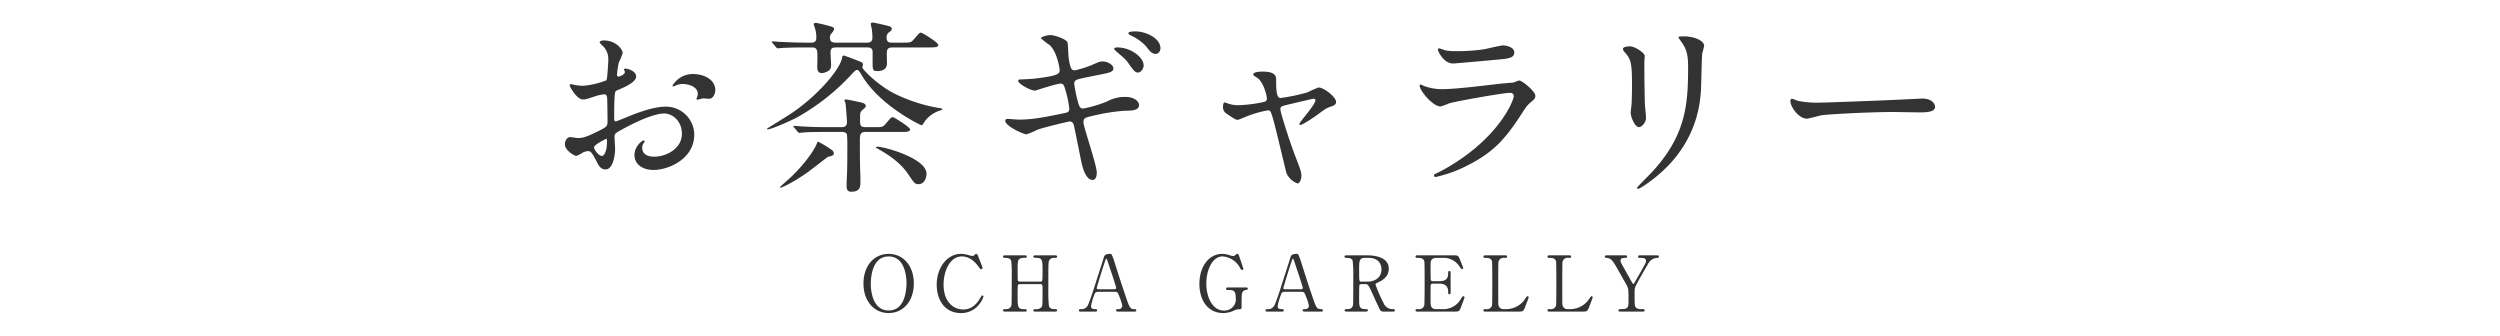 <svg id="garelly_h_sp" xmlns="http://www.w3.org/2000/svg" width="745" height="100" viewBox="0 0 745 100">
  <rect id="長方形_24" data-name="長方形 24" width="745" height="100" fill="#ffc946" opacity="0"/>
  <g id="グループ_330" data-name="グループ 330" transform="translate(-1385.947 -2764.881)">
    <g id="グループ_327" data-name="グループ 327">
      <g id="グループ_326" data-name="グループ 326">
        <path id="パス_1469" data-name="パス 1469" d="M1650.773,2858.17c-4.438,0-7.52-3.632-7.52-8.806s3.059-8.83,7.52-8.83c4.415,0,7.5,3.632,7.5,8.83C1658.269,2854.514,1655.211,2858.17,1650.773,2858.17Zm5.312-9.013c0-2.116-.6-7.865-5.312-7.865-5.151,0-5.335,6.761-5.335,8.279,0,2.207.667,7.842,5.335,7.842C1655.9,2857.413,1656.085,2850.72,1656.085,2849.157Z" fill="#333"/>
        <path id="パス_1470" data-name="パス 1470" d="M1677.249,2840.809c0,.023,1.495,3.634,1.495,3.887a.431.431,0,0,1-.437.414c-.207,0-.253-.069-.736-.736-1.954-2.76-4-3.082-4.967-3.082-3.61,0-5.473,4.415-5.473,8.394,0,5.334,3.128,7.427,5.864,7.427,1.61,0,3.449-.69,4.967-3.265.529-.9.529-.92.713-.92a.358.358,0,0,1,.345.367,7.592,7.592,0,0,1-1.311,2.323,6.7,6.7,0,0,1-5.4,2.552c-4.852,0-7.221-3.931-7.221-8.439,0-5.381,3.334-9.2,7.221-9.2a7.968,7.968,0,0,1,1.954.275,11.224,11.224,0,0,0,1.38.368.953.953,0,0,0,.621-.229c.367-.368.413-.414.6-.414A.525.525,0,0,1,1677.249,2840.809Z" fill="#333"/>
        <path id="パス_1471" data-name="パス 1471" d="M1696.006,2848.79c.621,0,.621-.139.621-3.174,0-3.334,0-3.909-2.139-3.909-.184,0-.6,0-.6-.392,0-.344.413-.344.62-.344h5.864c.161,0,.6,0,.6.367,0,.391-.3.391-1.012.391a1.456,1.456,0,0,0-1.4.852c-.185.482-.208.55-.208,8.875a36.556,36.556,0,0,0,.185,4.668c.321.875,1.264.875,1.7.875.345,0,.736,0,.736.367s-.437.368-.6.368h-5.864c-.23,0-.62,0-.62-.345,0-.368.413-.368.667-.368a2.244,2.244,0,0,0,1.609-.46c.46-.46.46-.482.46-4.691,0-2.139,0-2.323-.621-2.323h-6.186a.617.617,0,0,0-.529.277c-.091.253-.091,2.529-.091,2.966,0,3.771,0,4.231,2.161,4.231.161,0,.575,0,.575.392,0,.321-.414.321-.621.321h-5.864c-.138,0-.6,0-.6-.368s.3-.367,1.012-.367a1.463,1.463,0,0,0,1.495-1.174c.092-.551.092-6.139.092-9.082a32.921,32.921,0,0,0-.161-4.14c-.3-.874-1.265-.874-1.7-.874-.344,0-.736,0-.736-.391,0-.367.437-.367.6-.367h5.864c.23,0,.621,0,.621.344,0,.392-.391.392-.667.392-2.069,0-2.069.689-2.069,3.632,0,.414,0,2.944.091,3.151a.556.556,0,0,0,.529.3Z" fill="#333"/>
        <path id="パス_1472" data-name="パス 1472" d="M1719.075,2857.734c-.253,0-.552-.069-.552-.368,0-.367.368-.367.919-.367a1.01,1.01,0,0,0,.943-1.012,12.461,12.461,0,0,0-.85-2.692c-.506-1.287-.576-1.448-1.334-1.448h-4.99c-.851,0-.943.23-1.311,1.265a18.36,18.36,0,0,0-.828,2.989c0,.9.736.9,1.288.9.276,0,.529.044.529.367,0,.368-.345.368-.529.368h-4.415c-.184,0-.483-.023-.483-.345,0-.39.253-.39.782-.39a1.936,1.936,0,0,0,1.748-.92c.528-.713,2.23-6.118,2.736-7.75.3-.92,1.77-5.426,2.069-6.461.23-.8.368-1.334,2-1.334a.525.525,0,0,1,.506.367,15.241,15.241,0,0,1,.759,2.07c1.609,4.99,1.747,5.541,3.2,9.8,1.311,3.909,1.472,4.232,2.782,4.232.3,0,.529.137.529.39,0,.345-.367.345-.529.345Zm-1.081-6.646c.253,0,.575-.115.575-.368,0-.483-2.185-6.876-2.6-8.117-.138-.391-.184-.6-.345-.6-.138,0-.161.07-.414.827-.644,1.864-2.437,7.705-2.437,7.912,0,.344.345.344.644.344Z" fill="#333"/>
        <path id="パス_1473" data-name="パス 1473" d="M1757.253,2850.537c.184,0,.53,0,.53.368a.356.356,0,0,1-.391.367,1.287,1.287,0,0,0-1.15.644c-.276.437-.3.829-.3,4.37,0,.757-.092.757-.966.757a4.189,4.189,0,0,0-1.38.414,7.4,7.4,0,0,1-3.1.713c-4.576,0-7.128-3.748-7.128-8.691,0-5.2,2.851-8.945,6.829-8.945a7.18,7.18,0,0,1,2.208.414,4.076,4.076,0,0,0,1.08.229.772.772,0,0,0,.529-.229c.368-.323.437-.414.644-.414.345,0,.391.161.851,1.541.138.39.943,2.758.943,2.874a.4.4,0,0,1-.414.39c-.184,0-.23-.069-.6-.712a6.439,6.439,0,0,0-5.151-3.335c-3.1,0-4.852,4.093-4.852,8.095,0,4.231,1.932,8.048,5.266,8.048a3.647,3.647,0,0,0,2.621-1.058,3.311,3.311,0,0,0,.874-2.759c0-2.162-.667-2.323-2.391-2.323-.138,0-.483,0-.483-.39,0-.368.345-.368.621-.368Z" fill="#333"/>
        <path id="パス_1474" data-name="パス 1474" d="M1774.685,2857.734c-.252,0-.551-.069-.551-.368,0-.367.368-.367.92-.367a1.01,1.01,0,0,0,.943-1.012,12.473,12.473,0,0,0-.852-2.692c-.505-1.287-.574-1.448-1.333-1.448h-4.99c-.851,0-.943.23-1.311,1.265a18.352,18.352,0,0,0-.827,2.989c0,.9.735.9,1.287.9.276,0,.529.044.529.367,0,.368-.345.368-.529.368h-4.415c-.184,0-.483-.023-.483-.345,0-.39.253-.39.782-.39a1.933,1.933,0,0,0,1.747-.92c.529-.713,2.231-6.118,2.737-7.75.3-.92,1.771-5.426,2.07-6.461.23-.8.367-1.334,2-1.334a.525.525,0,0,1,.506.367,15.258,15.258,0,0,1,.759,2.07c1.61,4.99,1.747,5.541,3.2,9.8,1.311,3.909,1.472,4.232,2.783,4.232.3,0,.529.137.529.39,0,.345-.369.345-.529.345Zm-1.08-6.646c.253,0,.575-.115.575-.368,0-.483-2.185-6.876-2.6-8.117-.138-.391-.184-.6-.345-.6-.137,0-.16.07-.413.827-.644,1.864-2.438,7.705-2.438,7.912,0,.344.345.344.644.344Z" fill="#333"/>
        <path id="パス_1475" data-name="パス 1475" d="M1793.456,2840.971c1.1,0,6.347.114,6.347,3.978,0,2.344-1.77,3.4-3.058,4.024-.805.391-.9.437-.9.69a40.8,40.8,0,0,0,2.392,5.5,2.863,2.863,0,0,0,2.713,1.84c.23,0,.69,0,.69.367,0,.322-.46.368-.575.368h-2.874a1.127,1.127,0,0,1-1.081-.667c-.138-.231-1.771-3.794-2.024-4.369-1.264-2.782-1.426-3.151-2.23-3.151h-1.265c-.161,0-.46.092-.529.277-.092.229-.092,3.264-.092,3.794,0,2.783,0,3.381,2.116,3.381.161,0,.483,0,.483.367s-.414.368-.667.368h-5.68c-.23,0-.575-.046-.575-.368,0-.367.322-.367.644-.367,1.587,0,1.817-.737,1.886-1.587.046-.783.046-7.106.046-8.187a36.739,36.739,0,0,0-.185-4.644c-.3-.852-1.287-.852-1.816-.852-.138,0-.621,0-.621-.414,0-.344.414-.344.69-.344Zm-.827.758c-1.656,0-1.656,1.035-1.656,3.4,0,3.61,0,3.679.621,3.679h1.862c2.254,0,4.163-1.241,4.163-3.634,0-1.609-.874-3.449-3.863-3.449Z" fill="#333"/>
        <path id="パス_1476" data-name="パス 1476" d="M1815.681,2857a5.978,5.978,0,0,0,5.5-2.852c.575-.9.621-.989.805-.989a.367.367,0,0,1,.391.368c0,.115-.828,2.3-.966,2.644-.575,1.5-.6,1.564-2.093,1.564h-10.83c-.391,0-.713,0-.713-.368s.23-.367.874-.367a1.525,1.525,0,0,0,1.747-1.2c.069-.39.092-5.679.092-6.346,0-.92,0-6.14-.069-6.553-.23-1.174-1.218-1.174-2.138-1.174-.161,0-.506,0-.506-.367,0-.391.322-.391.713-.391h10.486c1.425,0,1.54.045,2,1.172.138.322.989,2.438.989,2.6a.358.358,0,0,1-.368.344c-.138,0-.184-.045-.713-.781a5.594,5.594,0,0,0-4.415-2.576h-2.552a1.6,1.6,0,0,0-1.38.6c-.276.414-.276.621-.276,2.437,0,.3,0,3.427.069,3.611a.637.637,0,0,0,.552.3h2.023c2.6,0,2.6-1.564,2.6-2.576,0-.068,0-.459.368-.459.391,0,.368.391.368.574-.023.851,0,4.967,0,5.887,0,.115,0,.482-.368.482s-.368-.3-.368-.757c0-1.955-1.311-2.415-2.6-2.415h-2.023a.553.553,0,0,0-.6.528c-.023.185-.023,3.978-.023,4.324,0,1.61,0,2.737,1.656,2.737Z" fill="#333"/>
        <path id="パス_1477" data-name="パス 1477" d="M1834.7,2857a6.8,6.8,0,0,0,5.795-3.128c.436-.644.482-.713.643-.713a.322.322,0,0,1,.345.344c0,.139-.874,2.392-1.012,2.76-.575,1.449-.666,1.472-2.161,1.472h-9.635c-.345,0-.667,0-.667-.368s.253-.367.828-.367a1.527,1.527,0,0,0,1.748-1.2c.068-.39.068-5.679.068-6.346,0-.92,0-6.14-.068-6.553-.208-1.174-1.219-1.174-2.07-1.174-.161,0-.506,0-.506-.367,0-.391.322-.391.667-.391h5.7c.368,0,.689,0,.689.391,0,.367-.253.367-.827.367a1.541,1.541,0,0,0-1.748,1.174c-.069.413-.069,5.31-.069,6.392,0,6.117,0,6.139.069,6.507a1.472,1.472,0,0,0,1.587,1.2Z" fill="#333"/>
        <path id="パス_1478" data-name="パス 1478" d="M1853.778,2857a6.793,6.793,0,0,0,5.8-3.128c.437-.644.483-.713.644-.713a.322.322,0,0,1,.345.344c0,.139-.874,2.392-1.012,2.76-.574,1.449-.667,1.472-2.161,1.472h-9.635c-.345,0-.667,0-.667-.368s.253-.367.827-.367a1.527,1.527,0,0,0,1.749-1.2c.068-.39.068-5.679.068-6.346,0-.92,0-6.14-.068-6.553-.208-1.174-1.219-1.174-2.07-1.174-.161,0-.506,0-.506-.367,0-.391.322-.391.667-.391h5.7c.369,0,.69,0,.69.391,0,.367-.253.367-.827.367a1.541,1.541,0,0,0-1.748,1.174c-.069.413-.069,5.31-.069,6.392,0,6.117,0,6.139.069,6.507a1.472,1.472,0,0,0,1.587,1.2Z" fill="#333"/>
        <path id="パス_1479" data-name="パス 1479" d="M1879.916,2840.971a.386.386,0,0,1,.391.391c0,.367-.345.367-.552.367a3.141,3.141,0,0,0-2.6,1.633c-1.034,1.794-3.495,6.025-3.863,6.968-.23.551-.23.735-.23,2.529,0,2.782.023,3.1.253,3.472.391.6.989.668,1.748.668.782,0,.989,0,.989.367s-.346.368-.621.368h-6.554c-.276,0-.621,0-.621-.368s.368-.367.483-.367c2.231,0,2.507-.231,2.507-2.53,0-3.22.022-3.564-.6-4.691-.322-.6-2.047-3.633-2.392-4.232-1.448-2.6-2.092-3.748-3.472-3.817-.276,0-.6-.022-.6-.367,0-.391.345-.391.6-.391h5.427c.276,0,.621,0,.621.391,0,.367-.368.367-.483.367-.713,0-1.472,0-1.472.828,0,.391.069.529.759,1.748.414.758,2.276,4.047,2.644,4.713.092.185.253.483.414.483s.322-.344.414-.5c.506-.9,3.058-5.289,3.242-5.794a2.31,2.31,0,0,0,.116-.621c0-.852-1.127-.852-1.518-.852-.6,0-.851,0-.851-.367,0-.391.345-.391.6-.391Z" fill="#333"/>
      </g>
    </g>
    <g id="グループ_329" data-name="グループ 329">
      <g id="グループ_328" data-name="グループ 328">
        <path id="パス_1480" data-name="パス 1480" d="M1575.517,2787.706c0,1.814-4.179,3.464-5.5,4.014-.77.275-.825.5-.935,2.419-.11,1.211-.11,5.665-.11,5.94,0,.33,0,.99.495.99.165,0,4.674-1.869,5.554-2.2,5.445-2.036,7.919-2.2,9.349-2.2a8.42,8.42,0,0,1,8.469,8.3c0,7.26-7.644,10.559-12.154,10.559-3.134,0-5.664-1.595-5.664-4.454,0-2.585,2.255-4.345,2.75-4.345a.3.3,0,0,1,.275.275c0,.164-.11.275-.22.44a2.273,2.273,0,0,0-.495,1.484c0,2.641,3.025,2.641,3.575,2.641,3.629,0,8.249-2.42,8.249-6.82,0-3.905-2.915-6.049-5.28-6.049-1.54,0-4.949.714-11.383,4.125-3.08,1.65-3.41,1.814-3.41,2.75,0,.6.165,3.079.165,3.628,0,2.53-.825,6.16-2.805,6.16-1.484,0-2.089-1.156-2.529-2.035-1.76-3.41-2.035-3.41-2.75-3.41a4.628,4.628,0,0,0-1.375.33,10.883,10.883,0,0,1-2.089,1.1c-.6,0-3.41-1.649-3.41-3.465,0-.989.6-2.144,1.595-2.144.33,0,1.924.275,2.255.275,1.484,0,2.474-.275,5.719-1.869,2.8-1.375,3.135-1.541,3.135-3.08,0-1.265-.056-5.94-.111-6.874,0-.386-.164-1.21-.769-1.21a12.873,12.873,0,0,0-2.53.495c-2.8.935-3.08,1.045-3.9,1.045-1.871,0-3.96-3.795-3.96-4.18a.39.39,0,0,1,.44-.385c.165,0,.825.22.99.22a15.979,15.979,0,0,0,2.53.276,24.007,24.007,0,0,0,6.983-1.651c.275-.385.55-5.389.55-5.994a5.4,5.4,0,0,0-1.814-4.4,5.5,5.5,0,0,1-.77-.88c0-.494.88-.6,1.21-.6,3.684,0,5.664,2.7,5.664,3.739a22.093,22.093,0,0,1-1.155,2.86,29.384,29.384,0,0,0-.55,3.574c0,.221.11.606.44.606.385,0,1.925-.606,1.925-1.375,0-.11-.275-.661-.275-.77,0-.055.11-.165.22-.221C1572.878,2785.231,1575.517,2786,1575.517,2787.706Zm-12.538,21.062c0,.824,1.485,2.584,2.309,2.584.771,0,1.541-1.539,1.541-4.234,0-.22,0-.77-.166-.879C1566.5,2806.239,1562.979,2808,1562.979,2808.768Zm36.13-17.1c0,1.155-.66,2.64-1.815,2.64-.33,0-1.594-.11-1.869-.11-.275.054-1.43.385-1.65.385a.257.257,0,0,1-.275-.275,3.792,3.792,0,0,1,.165-.44,2.9,2.9,0,0,0,.22-.99c0-2.2-2.75-2.97-4.619-2.97a4.763,4.763,0,0,0-2.145.551,1.241,1.241,0,0,1-.55.164c-.165,0-.22-.055-.22-.219a7.032,7.032,0,0,1,5.939-3.465C1596.524,2786.936,1599.109,2789.135,1599.109,2791.665Z" fill="#333"/>
        <path id="パス_1481" data-name="パス 1481" d="M1652.362,2792.709a48.433,48.433,0,0,0,13.308,4.345c.22,0,1.155.165,1.155.386,0,.164-.77.385-.99.439a9.531,9.531,0,0,0-4.18,2.969c-.164.221-.769,1.375-1.044,1.375-.33,0-12.264-5.773-17.653-14.572-1.045-1.76-1.21-1.925-1.595-1.925s-.495.11-1.705,1.374a65.385,65.385,0,0,1-16.278,12.815c-1.869.989-7.589,3.519-8.633,3.519-.166,0-.275-.11-.275-.166s5.884-3.684,6.379-4.014c7.424-4.674,15.288-13.088,16.058-17.213.055-.439.109-.6.495-.6.275,0,4.729,1.705,5,1.87.165.056.715.275.715.825a3.454,3.454,0,0,1-.22.77C1643.013,2785.726,1647.742,2790.345,1652.362,2792.709Zm-26.507-13.693c-4.069,0-5.939.11-6.984.166-.165,0-.99.109-1.155.109s-.275-.109-.495-.33l-1.044-1.264c-.221-.275-.221-.275-.221-.385s.056-.11.166-.11c.384,0,2.089.165,2.419.165,2.695.11,5,.219,7.589.219h1.595c1.155,0,1.485-.548,1.485-1.484a8.933,8.933,0,0,0-.44-2.914,8.317,8.317,0,0,1-.33-1.1c0-.274.275-.384.605-.384.385,0,2.859.6,3.464.77,1.65.44,1.98.549,1.98,1.045,0,.329-.055.439-.825,1.43a1.341,1.341,0,0,0-.385.989c0,1.319.44,1.649,1.925,1.649h9.074c.495,0,1.65,0,1.65-1.484a23.1,23.1,0,0,0-.165-2.475c-.056-.275-.33-1.429-.33-1.65,0-.274.33-.385.6-.385.384,0,4.124.881,4.729,1.045s.935.385.935.881c0,.329-.22.549-.825.989a1.764,1.764,0,0,0-.715,1.54c0,1.539.88,1.539,1.76,1.539h2.8c2.42,0,2.7,0,3.52-.934,1.54-1.815,1.705-2.034,2.2-2.034.329,0,5.114,2.914,5.114,3.629,0,.769-1.1.769-2.915.769h-10.723c-1.7,0-1.7.881-1.7,2.2,0,.33.055,2.2.055,2.475,0,2.035-1.65,2.364-2.8,2.364-1.264,0-1.485-.219-1.485-2.089v-3.8c-.165-1.045-.824-1.155-1.7-1.155h-8.8c-1.265,0-2.035,0-2.035,1.541,0,.549.165,2.969.165,3.464,0,1.045-.165,1.54-.66,1.87a3.906,3.906,0,0,1-2.09.77c-.934,0-1.374-.606-1.374-1.7,0-.44.054-2.53.054-2.915,0-2.144,0-3.025-1.7-3.025Zm3.905,28.1a28.2,28.2,0,0,1,4.234,2.585,1.359,1.359,0,0,1,.44.825c0,.66-.44.769-1.76,1.1-.165.055-4.894,3.74-5.774,4.4-4.949,3.519-8.084,4.784-8.359,4.784a.175.175,0,0,1-.165-.165c0-.11,2.915-2.64,3.3-3.024,4.564-4.344,7.369-8.69,7.863-10.45A.339.339,0,0,1,1629.76,2807.118Zm2.529-2.914c-4.289,0-5.884.054-6.984.164-.165,0-.99.111-1.155.111s-.275-.111-.494-.33l-1.045-1.266c-.22-.275-.22-.275-.22-.384,0-.055.055-.11.165-.11.384,0,2.089.164,2.42.164,2.694.166,5,.221,7.588.221h4.125c.55,0,1.649,0,1.649-1.485,0-.66-.329-5.115-.44-5.665,0-.11-.329-.66-.329-.77s.11-.329.55-.329c.384,0,4.234.825,4.784.989.77.166,1.045.66,1.045.936,0,.33-.11.439-.935,1.154-.77.66-.77.99-.77,2.64,0,1.979,0,2.53,1.65,2.53h2.419c2.42,0,2.695,0,3.52-.936,1.54-1.814,1.7-2.034,2.2-2.034.33,0,5.114,2.97,5.114,3.63,0,.77-1.1.77-2.915.77h-10.393c-1.65,0-1.65.99-1.65,2.75,0,3.9,0,6.1.11,9.347.055.936.055,2.256.055,2.915,0,1.76-.44,2.8-2.805,2.8-1.21,0-1.32-.989-1.32-1.925,0-.715.165-4.014.165-4.729.056-2.089.056-4.124.056-6.654a33.028,33.028,0,0,0-.111-3.74c-.275-.769-1.154-.769-1.594-.769Zm14.684,4.619c0-.165.274-.22.494-.22,2.035,0,14.573,3.464,14.573,8.028,0,1.76-.989,3.135-2.364,3.135-1.045,0-1.265-.275-2.97-2.805-2.584-3.9-6.379-6.159-9.459-7.919C1647.192,2809.042,1646.973,2808.877,1646.973,2808.823Z" fill="#333"/>
        <path id="パス_1482" data-name="パス 1482" d="M1712.791,2816.412c0,1.045-.385,2.089-1.21,2.089-2.419,0-3.3-4.784-3.739-7.094-.275-1.374-1.485-7.368-1.76-8.633-.165-.99-.44-1.7-1.43-1.7-.22,0-6.764,1.539-9.459,2.42a29.376,29.376,0,0,1-3.354,1.429c-.825,0-6.324-2.419-6.324-4.07,0-.439.384-.549.66-.549.494,0,2.8.22,3.3.22,4.18,0,7.479-.66,13.363-1.87,1.43-.275,1.76-.494,1.76-1.43a30.68,30.68,0,0,0-1.155-5.5c-.385-1.375-.6-1.925-1.429-1.925-1.266,0-7.479,2.09-7.644,2.09-1.266,0-5.005-1.98-5.005-2.969,0-.386.66-.386,1.155-.386a51.121,51.121,0,0,0,8.469-.934c1.925-.44,2.749-.77,2.749-1.815,0-.22-.659-5.445-3.079-7.534a22.82,22.82,0,0,1-2.53-1.98c0-.33,1.65-.935,2.86-.935,1.1,0,4.949,1.209,5.114,2.31.11.77.22,3.96.33,4.619.495,3.575,1.1,3.575,1.87,3.575a33.458,33.458,0,0,0,4.784-1.485c2.365-1.045,2.64-1.155,3.41-1.155,1.759,0,3.244,1.155,3.244,2.035,0,1.1-1.045,1.32-5.059,2.09-4.455.88-4.949,1.045-5.554,1.209-.99.33-1.045.77-1.045,1.375a35.787,35.787,0,0,0,.99,4.949c.495,1.87.715,2.365,1.7,2.365a36.846,36.846,0,0,0,7.039-2.09,11.25,11.25,0,0,1,5.445-1.375c2.914,0,4.124,1.486,4.124,2.42,0,1.651-2.254,1.7-4.234,1.7a58.006,58.006,0,0,0-9.9,1.6c-2.31.495-2.42.825-2.42,1.87C1708.831,2802.774,1712.791,2813.993,1712.791,2816.412Zm13.968-32.006c0,.66-.66,2.09-1.705,2.09-.769,0-1.265-.5-2.749-2.64-.77-1.154-1.155-1.484-3.63-3.574-.165-.165-.715-.66-.715-.88,0-.276.495-.386.99-.386C1722.91,2779.016,1726.759,2781.931,1726.759,2784.406Zm5.005-5.115c0,.606-.44,1.651-1.431,1.651-1.154,0-1.869-.936-2.8-2.2a14.055,14.055,0,0,0-4.619-3.3c-.55-.275-.715-.494-.715-.66,0-.549,1.76-.549,2.09-.549C1727.254,2774.233,1731.764,2776.157,1731.764,2779.291Z" fill="#333"/>
        <path id="パス_1483" data-name="パス 1483" d="M1784.1,2795.24c0,.88-.77,1.155-1.76,1.484-1.155.386-1.43.6-3.9,2.42-.935.66-4.29,2.97-5.005,2.97a.287.287,0,0,1-.275-.276c0-.6,4.785-5.718,4.785-7.093,0-.385-.385-.44-.6-.44-.275,0-6.874,1.594-7.644,1.76-1.98.494-2.2.549-2.2,1.43s2.86,9.953,4.73,14.682c1.264,3.245,1.539,4.07,1.539,5.06,0,1.154-.55,2.309-1.155,2.309a5.714,5.714,0,0,1-3.3-3.079c-.275-.881-3.245-13.693-4.015-16.223-.66-2.2-.77-2.475-1.54-2.475a33.032,33.032,0,0,0-6.213,1.76c-2.255.934-2.475,1.045-2.805,1.045-.55,0-.825-.165-3.245-1.815a2.2,2.2,0,0,1-1.1-1.979c0-.33.055-1.375.495-1.375.165,0,.99.33,1.21.385a8.733,8.733,0,0,0,2.915.439,41.2,41.2,0,0,0,7.7-.989,1,1,0,0,0,.77-.88c0-.88-.88-4.675-2.695-6.159-.22-.165-1.1-.715-1.265-.826a.418.418,0,0,1-.11-.275c0-.879,2.255-.879,2.75-.879,2.255,0,4.069.44,4.069,2.2,0,2.7,0,5.664,1.265,5.664a53.461,53.461,0,0,0,8.139-1.705,28.042,28.042,0,0,1,3.244-1.429C1780.467,2790.95,1784.1,2793.809,1784.1,2795.24Z" fill="#333"/>
        <path id="パス_1484" data-name="パス 1484" d="M1815.374,2815.862c17.158-9.238,21.667-21.117,21.667-22.272,0-.66-.385-1.045-1.155-1.045-1.87,0-15.673,2.419-18.093,3.135a23.386,23.386,0,0,1-2.529.934c-2.365,0-6.269-4.729-6.269-6.269a.307.307,0,0,1,.33-.274,7.913,7.913,0,0,1,.989.439,15.438,15.438,0,0,0,5.445.935c4.509,0,15.453-1.43,17.488-1.65.109,0,3.739-.33,3.794-.33a9.523,9.523,0,0,1,1.595-.6c.935,0,4.839,3.245,4.839,4.51,0,.825-.22,1.045-1.485,2.089-.935.77-1.485,1.595-2.97,3.905-4.344,6.6-7.753,10.723-15.507,14.683a38.877,38.877,0,0,1-9.734,3.575.439.439,0,0,1-.495-.44.589.589,0,0,1,.11-.33C1813.5,2816.742,1815.044,2816.027,1815.374,2815.862Zm1.374-35.965a13.52,13.52,0,0,0,2.915.22,52.691,52.691,0,0,0,8.8-.6c.825-.166,4.619-1.1,5.389-1.1.935,0,3.355.495,3.355,2.089,0,1.706-1.925,1.871-5.114,2.145-.88.11-12.7,1.155-13.089,1.155-2.914,0-4.564-3.74-4.564-4.125,0-.274.11-.385.33-.385C1815.1,2779.291,1816.418,2779.842,1816.748,2779.9Z" fill="#333"/>
        <path id="パス_1485" data-name="パス 1485" d="M1871.732,2778.687c1.32,0,4.345,1.925,4.345,2.859,0,.275-.11,1.54-.11,1.816,0,6.379.11,11.328.164,12.647.055.66.33,3.409.33,3.96,0,1.43-1.264,2.8-2.089,2.8-1.21,0-2.475-2.915-2.475-4.345,0-.44.275-2.309.275-2.749.11-2.475.11-4.62.11-5.609,0-6.16-.275-7.425-1.98-9.405-.44-.5-.715-.824-.715-1.264C1869.587,2779.016,1870.467,2778.687,1871.732,2778.687Zm15.123-1.54c-.66-.88-.715-.99-.715-1.1,0-.165,0-.33,1.595-.33,3.3,0,6.049,1.375,6.049,2.8a21.372,21.372,0,0,1-.55,2.2c-.22,1.486-.275,9.735-.44,11.658-.33,3.906-1.375,15.674-13.748,25.518-1.595,1.265-4.344,3.244-4.949,3.244-.22,0-.33-.109-.33-.275,0-.22,3.574-3.74,4.234-4.454,10.614-11.329,11-20.9,11-31.9C1889,2780.227,1888.01,2778.8,1886.855,2777.147Z" fill="#333"/>
        <path id="パス_1486" data-name="パス 1486" d="M1957.545,2794.3c.33,0,.935-.056,1.21-.056,3.354,0,3.849,2.036,3.849,2.42,0,1.54-2.254,1.705-4.564,1.705-1.265,0-6.764-.11-7.864-.11-7.589,0-20.182.715-21.5.99-.66.11-3.63.99-4.29.99-2.364,0-4.894-3.41-4.894-5.28,0-.329.165-.659.44-.659s1.595.6,1.87.659a29.887,29.887,0,0,0,6.709.495C1930.324,2795.459,1949.516,2794.745,1957.545,2794.3Z" fill="#333"/>
      </g>
    </g>
  </g>
</svg>

